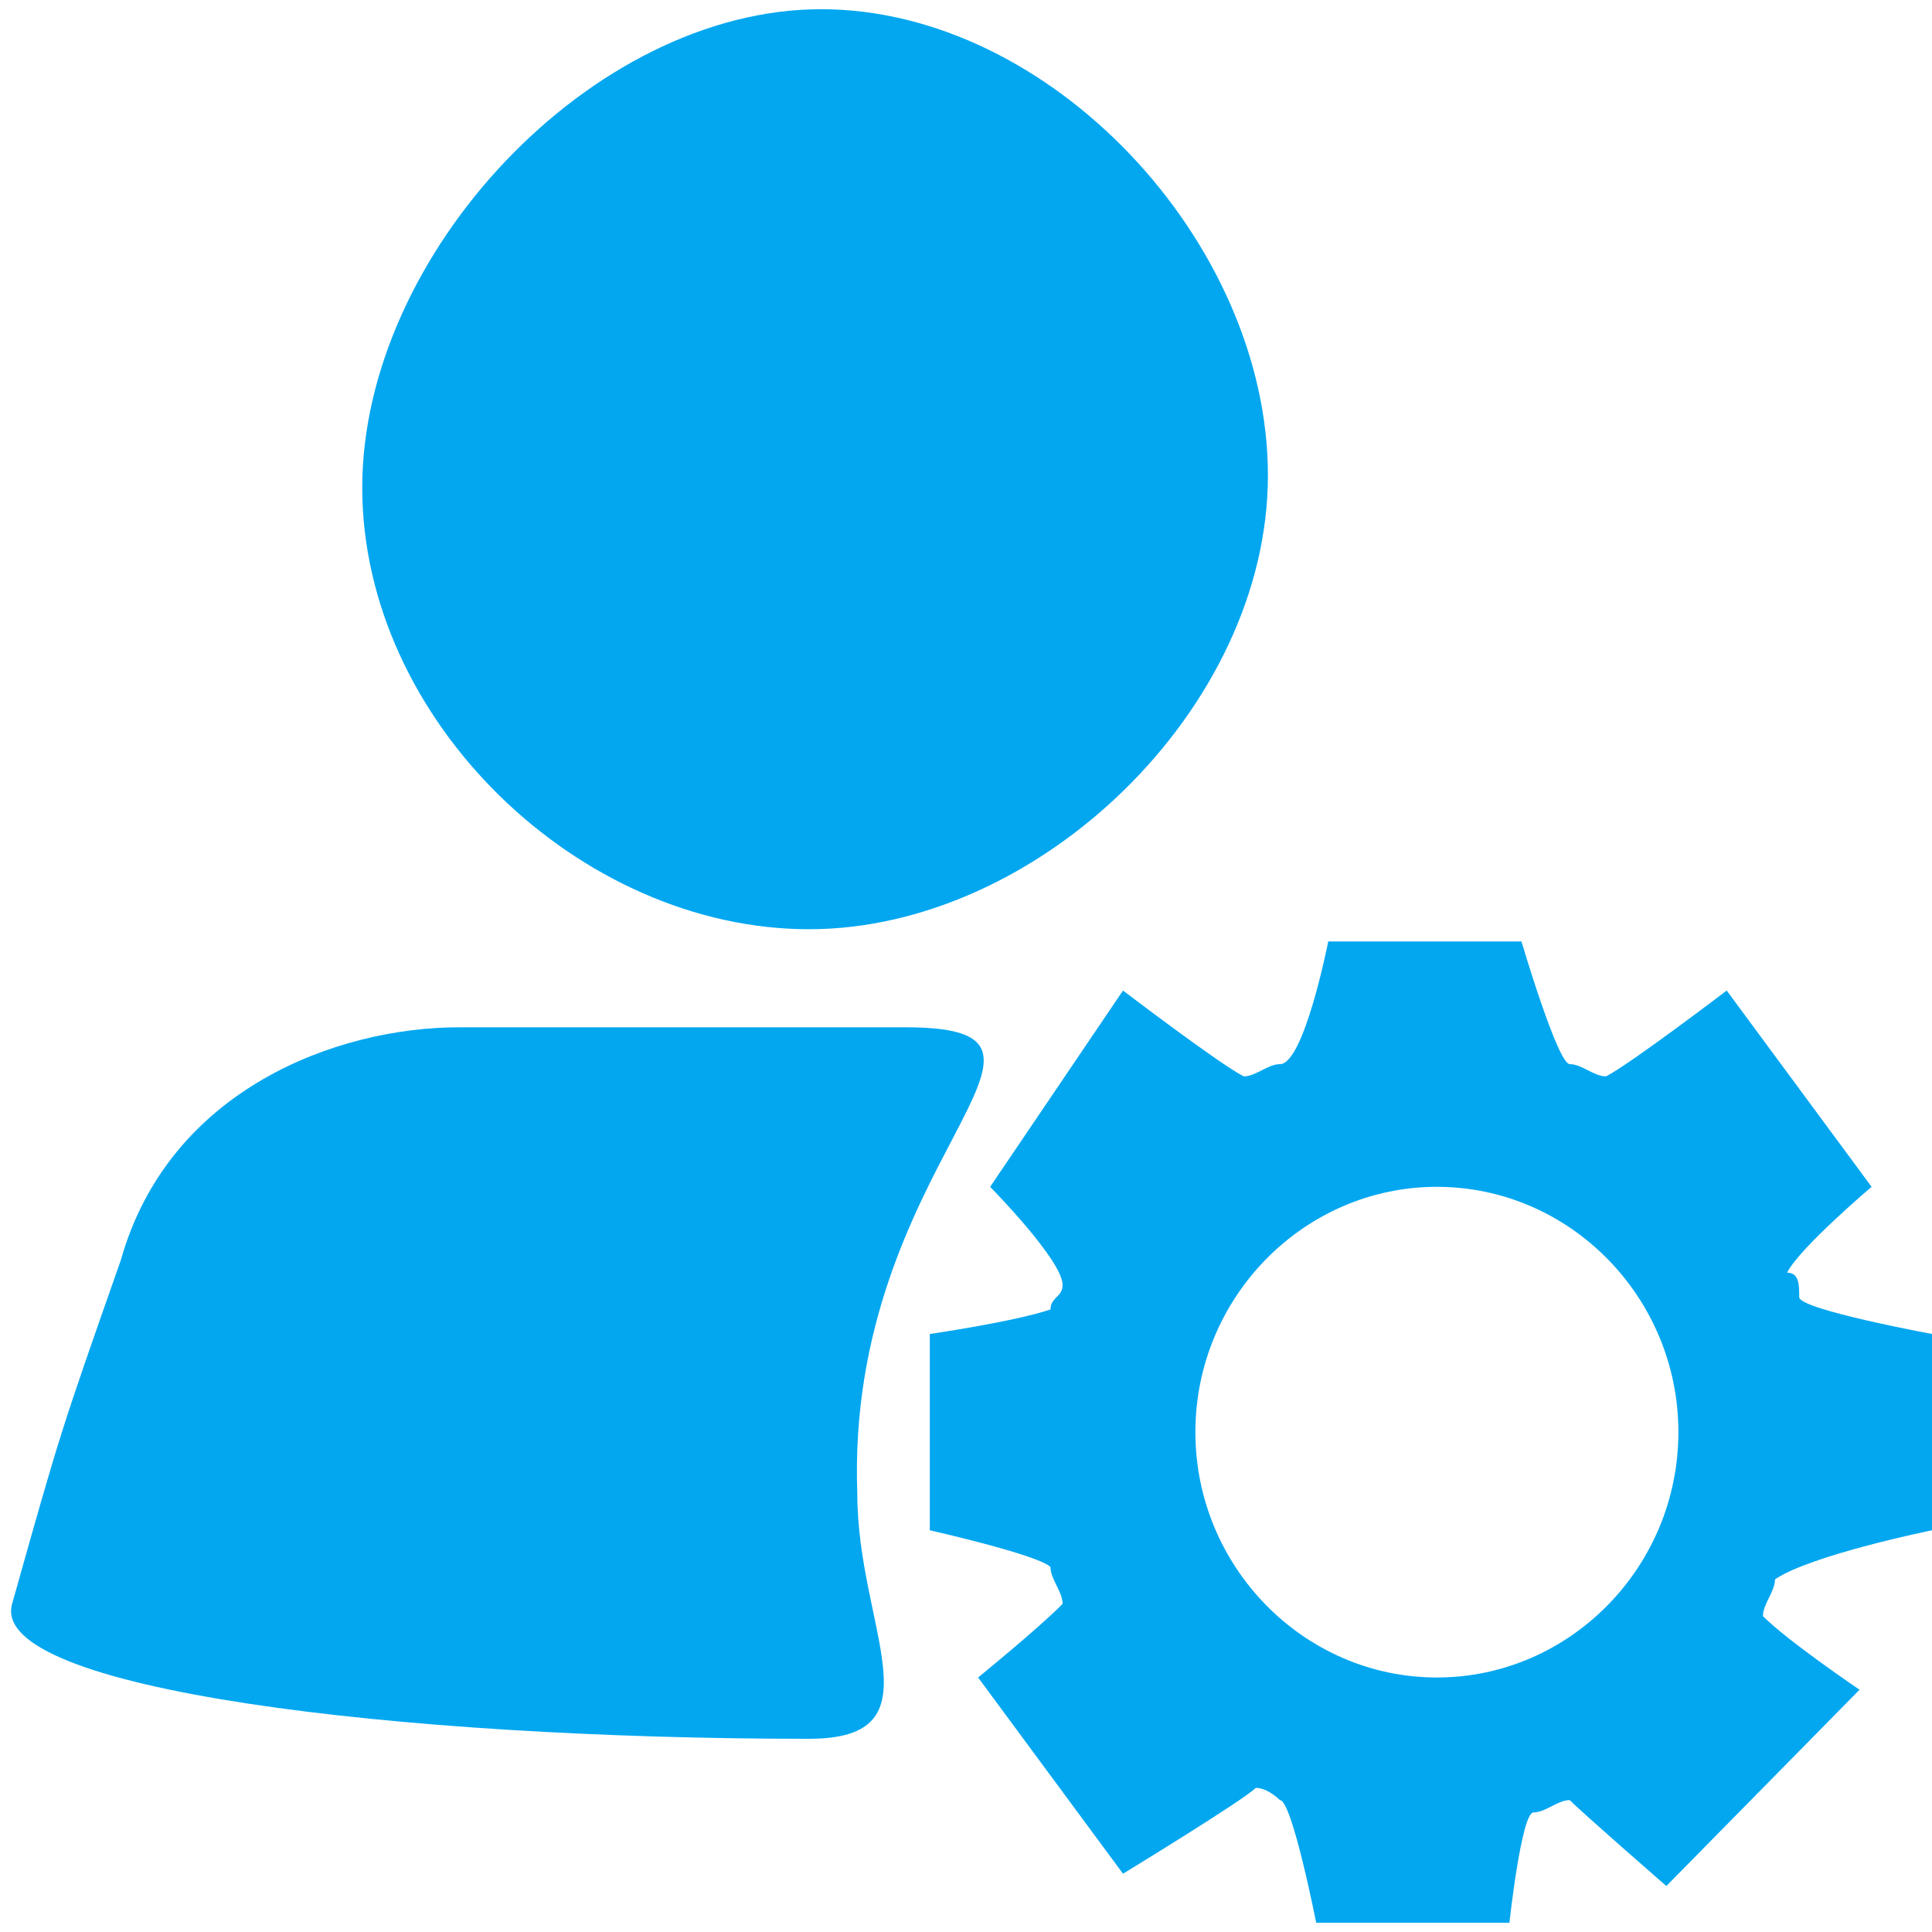 ﻿<?xml version="1.0" encoding="utf-8"?>
<svg version="1.1" xmlns:xlink="http://www.w3.org/1999/xlink" width="30px" height="30px" xmlns="http://www.w3.org/2000/svg">
  <g transform="matrix(1 0 0 1 -363 -98 )">
    <path d="M 27.562 24.524  C 28.125 24.143  30 23.762  30 23.762  L 30 20.714  C 30 20.714  27.938 20.333  27.938 20.143  C 27.938 19.952  27.938 19.762  27.75 19.762  C 27.938 19.381  29.062 18.429  29.062 18.429  L 26.812 15.381  C 26.812 15.381  25.312 16.524  24.938 16.714  C 24.75 16.714  24.562 16.524  24.375 16.524  C 24.188 16.524  23.625 14.619  23.625 14.619  L 20.625 14.619  C 20.625 14.619  20.25 16.524  19.875 16.524  C 19.688 16.524  19.5 16.714  19.312 16.714  C 18.938 16.524  17.438 15.381  17.438 15.381  L 15.375 18.429  C 15.375 18.429  16.5 19.571  16.5 19.952  C 16.5 20.143  16.312 20.143  16.312 20.333  C 15.75 20.524  14.438 20.714  14.438 20.714  L 14.438 23.762  C 14.438 23.762  16.125 24.143  16.312 24.333  C 16.312 24.524  16.5 24.714  16.5 24.905  C 16.125 25.286  15.188 26.048  15.188 26.048  L 17.438 29.095  C 17.438 29.095  19.312 27.952  19.5 27.762  C 19.688 27.762  19.875 27.952  19.875 27.952  C 20.062 27.952  20.438 29.857  20.438 29.857  L 23.438 29.857  C 23.438 29.857  23.625 28.143  23.812 28.143  C 24 28.143  24.188 27.952  24.375 27.952  C 24.562 28.143  25.875 29.286  25.875 29.286  L 28.875 26.238  C 28.875 26.238  27.75 25.476  27.375 25.095  C 27.375 24.905  27.562 24.714  27.562 24.524  Z M 26.062 22.238  C 26.062 24.333  24.375 26.048  22.312 26.048  C 20.25 26.048  18.562 24.333  18.562 22.238  C 18.562 20.143  20.25 18.429  22.312 18.429  C 24.375 18.429  26.062 20.143  26.062 22.238  Z M 5.625 7.571  C 5.625 11.19  9 14.429  12.562 14.429  C 16.125 14.429  19.688 11  19.688 7.381  C 19.688 3.762  16.312 0.143  12.75 0.143  C 9.188 0.143  5.625 3.952  5.625 7.571  Z M 13.312 23.19  C 13.125 18.048  17.25 15.952  14.062 15.952  L 7.125 15.952  C 5.25 15.952  2.625 16.905  1.875 19.571  C 0.938 22.238  0.938 22.238  0.188 24.905  C -0.188 26.238  6.188 27  12.562 27  C 14.625 27  13.312 25.286  13.312 23.19  Z " fill-rule="nonzero" fill="#02a7f0" stroke="none" transform="matrix(1 0 0 1 363 98 )" />
  </g>
</svg>